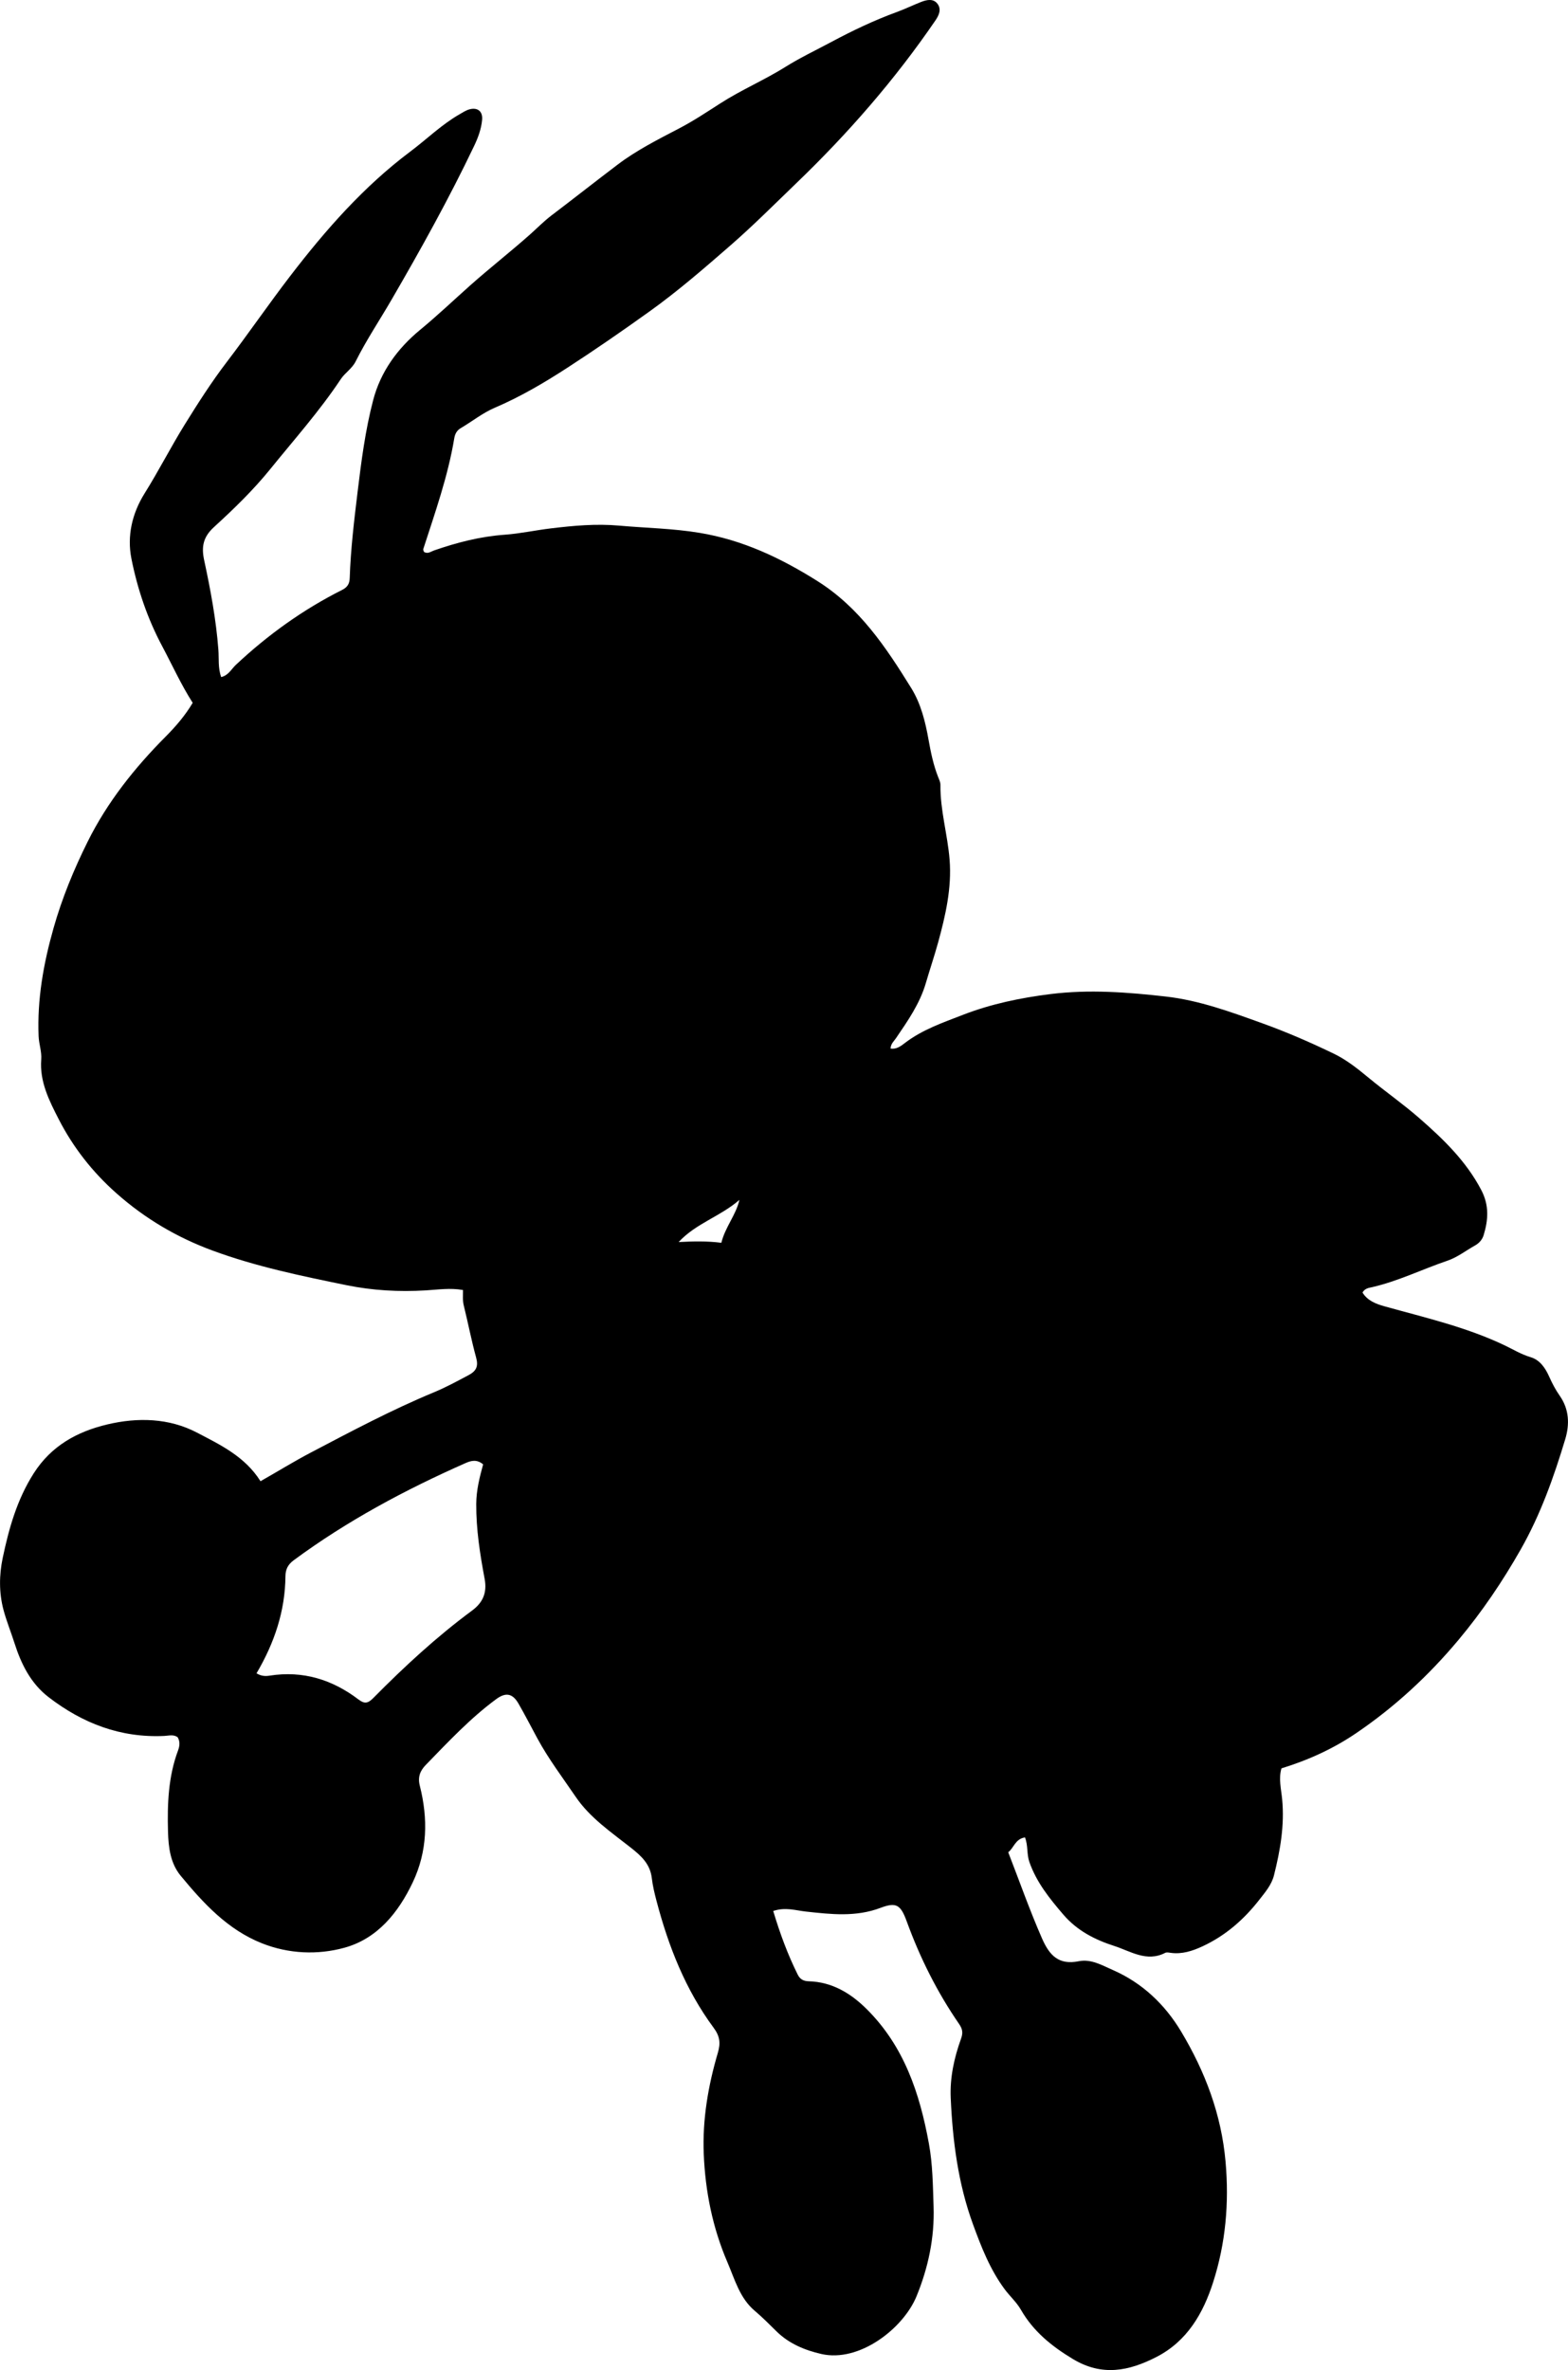 <?xml version="1.0" encoding="utf-8"?>
<!-- Generator: Adobe Illustrator 24.0.2, SVG Export Plug-In . SVG Version: 6.00 Build 0)  -->
<svg version="1.1" id="Layer_1" xmlns="http://www.w3.org/2000/svg" xmlns:xlink="http://www.w3.org/1999/xlink" x="0px" y="0px"
	 viewBox="0 0 569.69 860.94" style="enable-background:new 0 0 569.69 860.94;" xml:space="preserve">
<g>
	<path d="M280.93,694.18c2.47,8.24,5.28,15.84,8.91,23.13c0.82,1.64,2.05,2.35,3.98,2.4c8.49,0.23,15.26,4.34,21.05,10.09
		c13.57,13.47,19.28,30.55,22.62,48.88c1.39,7.63,1.44,15.18,1.7,22.82c0.39,11.36-1.96,22.29-6.18,32.6
		c-4.8,11.73-20.78,24.17-34.6,21c-6.03-1.38-11.73-3.75-16.24-8.17c-2.61-2.56-5.16-5.16-7.97-7.53
		c-5.46-4.61-7.25-11.44-9.93-17.67c-5.38-12.51-8.02-25.7-8.58-39.23c-0.52-12.52,1.59-24.82,5.12-36.81
		c1.06-3.59,0.71-6.06-1.53-9.09c-10.23-13.83-16.41-29.57-20.75-46.08c-0.72-2.73-1.39-5.51-1.72-8.31
		c-0.6-5.08-3.8-8.02-7.59-11.01c-7.15-5.64-14.86-10.84-20.06-18.5c-4.76-7-9.88-13.74-13.94-21.25
		c-2.28-4.21-4.47-8.49-6.87-12.65c-2.18-3.77-4.68-4.08-8.08-1.57c-9.44,6.95-17.39,15.49-25.52,23.83
		c-2.11,2.17-3.04,4.43-2.22,7.64c3.02,11.93,2.79,23.78-2.56,35.06c-5.24,11.04-12.88,20.5-24.88,23.78
		c-9.69,2.65-20.12,2.24-29.85-1.6c-12.5-4.94-21.29-14.52-29.58-24.54c-3.76-4.55-4.46-10.28-4.62-16.03
		c-0.27-10.02,0.08-19.96,3.65-29.51c0.59-1.57,0.79-3.23-0.15-4.81c-1.54-1.1-3.24-0.53-4.85-0.46
		c-15.86,0.75-29.68-4.56-42.06-14.11c-6.47-4.99-9.94-12.03-12.33-19.51c-1.3-4.08-2.93-8.06-4.03-12.17
		c-1.66-6.2-1.58-12.72-0.29-18.85c2.25-10.71,5.19-21.2,11.25-30.72c6.4-10.06,15.83-15.19,26.69-17.78
		c11.04-2.63,22.45-2.39,32.7,2.98c8.43,4.42,17.35,8.62,23.03,17.63c6.22-3.52,12.12-7.18,18.26-10.4
		c14.73-7.73,29.41-15.54,44.8-21.92c4.31-1.79,8.41-4.02,12.53-6.21c2.84-1.51,3.62-3.22,2.75-6.39
		c-1.72-6.26-2.94-12.65-4.5-18.95c-0.45-1.8-0.24-3.59-0.27-5.58c-4.65-0.84-9.13-0.13-13.53,0.13c-9.71,0.58-19.31,0.05-28.8-1.89
		c-16.45-3.36-32.94-6.77-48.73-12.6c-12.84-4.75-24.42-11.54-34.83-20.76c-8.81-7.8-15.79-16.78-21.02-26.97
		c-3.39-6.62-6.97-13.6-6.33-21.69c0.22-2.76-0.83-5.59-0.95-8.41c-0.55-13.4,1.76-26.35,5.42-39.26
		c3.1-10.95,7.38-21.32,12.4-31.42c7.16-14.41,17.08-26.85,28.4-38.23c3.63-3.65,7-7.56,9.76-12.2c-4.2-6.58-7.41-13.68-11.07-20.55
		c-5.35-10.02-9.01-20.81-11.2-31.86c-1.61-8.17,0.2-16.32,4.83-23.73c5.1-8.15,9.47-16.75,14.53-24.92
		c4.82-7.77,9.76-15.51,15.3-22.76c7.88-10.32,15.21-21.03,23.1-31.3c12.78-16.65,26.62-32.42,43.58-45.14
		c5.98-4.48,11.35-9.79,17.89-13.54c1.15-0.66,2.3-1.43,3.55-1.78c3.01-0.83,4.93,0.71,4.64,3.82c-0.31,3.33-1.47,6.48-2.9,9.47
		c-9.11,19.09-19.38,37.56-30,55.85c-4.34,7.48-9.17,14.68-13.04,22.42c-1.32,2.64-3.86,4.1-5.43,6.47
		c-7.66,11.53-16.87,21.86-25.55,32.59c-6.18,7.65-13.28,14.52-20.52,21.14c-3.94,3.6-4.58,7.17-3.55,11.97
		c2.31,10.73,4.33,21.53,5.17,32.51c0.25,3.28-0.18,6.64,1.02,9.98c2.65-0.61,3.71-2.92,5.35-4.45
		c11.6-10.88,24.38-20.07,38.6-27.21c1.89-0.95,2.68-2.21,2.75-4.28c0.35-10.49,1.6-20.9,2.86-31.3c1.36-11.2,2.8-22.44,5.66-33.36
		c2.71-10.35,8.85-18.77,17.07-25.54c6.3-5.19,12.19-10.8,18.27-16.21c7.08-6.29,14.56-12.13,21.65-18.43
		c2.6-2.31,5.02-4.8,7.82-6.93c8.04-6.1,15.98-12.36,24.02-18.45c6.82-5.17,14.62-9.12,22.26-13.1c5.18-2.7,10.03-5.92,14.88-9.04
		c7.7-4.97,16.13-8.54,23.85-13.37c5.35-3.35,11.03-6.03,16.56-8.99c7.75-4.15,15.7-7.94,23.98-10.96c2.96-1.08,5.81-2.49,8.75-3.63
		c2.09-0.81,4.47-1.31,5.97,0.75c1.43,1.97,0.5,4.08-0.81,5.99c-14.7,21.5-31.7,40.99-50.47,59.05
		c-7.92,7.62-15.7,15.44-23.96,22.63c-9.52,8.29-19.08,16.6-29.39,23.98c-9.87,7.08-19.85,13.98-30.04,20.58
		c-8.39,5.44-16.99,10.49-26.21,14.43c-4.47,1.91-8.25,4.99-12.41,7.43c-1.38,0.81-2.06,2.07-2.32,3.65
		c-2.3,13.83-6.98,27-11.27,40.28c-0.08,0.26,0.14,0.61,0.24,0.99c1.36,0.9,2.51-0.1,3.69-0.51c8.35-2.89,16.76-5.07,25.7-5.71
		c5.56-0.4,11.13-1.63,16.74-2.3c8.26-0.99,16.4-1.75,24.81-1c9.75,0.87,19.54,1.01,29.26,2.63c15.57,2.58,29.27,9.04,42.6,17.4
		c15.5,9.72,25.02,24.09,34.24,38.96c3.54,5.71,5.14,12.25,6.31,18.84c0.82,4.59,1.76,9.14,3.48,13.5c0.37,0.92,0.84,1.9,0.83,2.85
		c-0.11,9.21,2.61,18.07,3.33,27.17c0.82,10.32-1.48,20.23-4.16,30.03c-1.36,4.95-3.03,9.84-4.47,14.78
		c-2.17,7.46-6.58,13.77-10.89,20.09c-0.74,1.08-1.84,1.95-1.94,3.71c2.17,0.34,3.77-0.91,5.24-2.04
		c6.32-4.84,13.72-7.36,21.01-10.19c10.31-4,21.03-6.21,31.93-7.57c13.97-1.74,27.91-0.68,41.82,0.9c12.17,1.38,23.57,5.58,35,9.69
		c8.92,3.21,17.59,6.98,26.11,11.1c4.65,2.25,8.64,5.46,12.65,8.77c6,4.96,12.41,9.43,18.29,14.56
		c8.77,7.65,17.07,15.64,22.59,26.19c2.9,5.55,2.54,10.83,0.85,16.37c-0.5,1.63-1.61,2.91-3.13,3.75
		c-3.34,1.86-6.38,4.29-10.05,5.54c-9.13,3.1-17.83,7.41-27.28,9.59c-1.24,0.29-2.64,0.38-3.56,1.96c1.84,2.98,4.87,4.14,8.07,5.03
		c14.71,4.1,29.63,7.51,43.52,14.13c3.14,1.5,6.1,3.32,9.51,4.33c3.4,1.01,5.38,4.03,6.72,7.04c1.09,2.45,2.34,4.82,3.83,6.95
		c3.5,4.99,3.62,10.45,2.02,15.78c-4.17,13.85-9,27.44-16.21,40.12c-6.6,11.61-14.02,22.58-22.59,32.82
		c-10.85,12.97-23.13,24.33-37.14,33.85c-8.34,5.67-17.36,9.78-27.17,12.8c-1.09,3.68-0.11,7.47,0.25,11.19
		c0.91,9.44-0.68,18.57-2.96,27.64c-0.88,3.52-3.26,6.23-5.35,8.92c-5.56,7.14-12.29,13.03-20.61,16.89
		c-3.67,1.7-7.44,2.94-11.58,2.37c-0.65-0.09-1.46-0.27-1.98,0c-6.75,3.49-12.64-0.62-18.52-2.5c-6.93-2.22-13.48-5.53-18.48-11.37
		c-5.02-5.86-9.78-11.74-12.37-19.17c-0.99-2.83-0.41-5.91-1.58-8.89c-3.57,0.54-4.06,3.87-6.09,5.39
		c4.11,10.59,7.79,21.07,12.26,31.27c2.75,6.28,6.11,9.77,13.37,8.32c4.49-0.9,8.47,1.48,12.38,3.19
		c10.72,4.68,18.94,12.54,24.83,22.38c8.69,14.52,14.59,30.03,16.12,47.23c1.34,15.03,0.03,29.65-4.52,43.84
		c-3.61,11.26-9.42,21.4-20.62,27.13c-9.95,5.1-19.7,7.11-30.27,0.76c-7.77-4.67-14.42-10.06-18.94-17.93
		c-1.59-2.76-3.99-4.88-5.88-7.42c-5.33-7.18-8.51-15.35-11.52-23.59c-5.41-14.8-7.4-30.27-8.1-45.91
		c-0.33-7.38,1.24-14.59,3.74-21.51c0.79-2.19,0.55-3.56-0.72-5.41c-7.96-11.55-14.18-24-18.98-37.17
		c-2.21-6.07-3.76-7.17-9.55-4.98c-8.96,3.39-17.97,2.35-27.06,1.35C289.1,693.99,285.37,692.68,280.93,694.18z M93.2,607.84
		c1.83,1.11,3.38,1.07,4.81,0.84c12.06-1.88,22.72,1.43,32.27,8.69c2.2,1.67,3.45,1.38,5.39-0.6
		c11.23-11.36,22.95-22.19,35.83-31.71c3.85-2.85,5.55-6.37,4.57-11.58c-1.68-8.96-3.1-18-3.04-27.2c0.03-4.99,1.24-9.73,2.5-14.34
		c-2.25-1.89-4.32-1.38-6.36-0.48c-21.97,9.71-43.04,20.98-62.42,35.28c-2.09,1.54-3.02,3.27-3.04,5.84
		C103.59,585.19,99.73,596.74,93.2,607.84z M262.08,451.45c1.41-5.75,5.31-10.06,6.57-15.59c-6.82,5.98-15.8,8.53-22.08,15.32
		C251.81,450.91,256.84,450.78,262.08,451.45z"/>
</g>
</svg>

